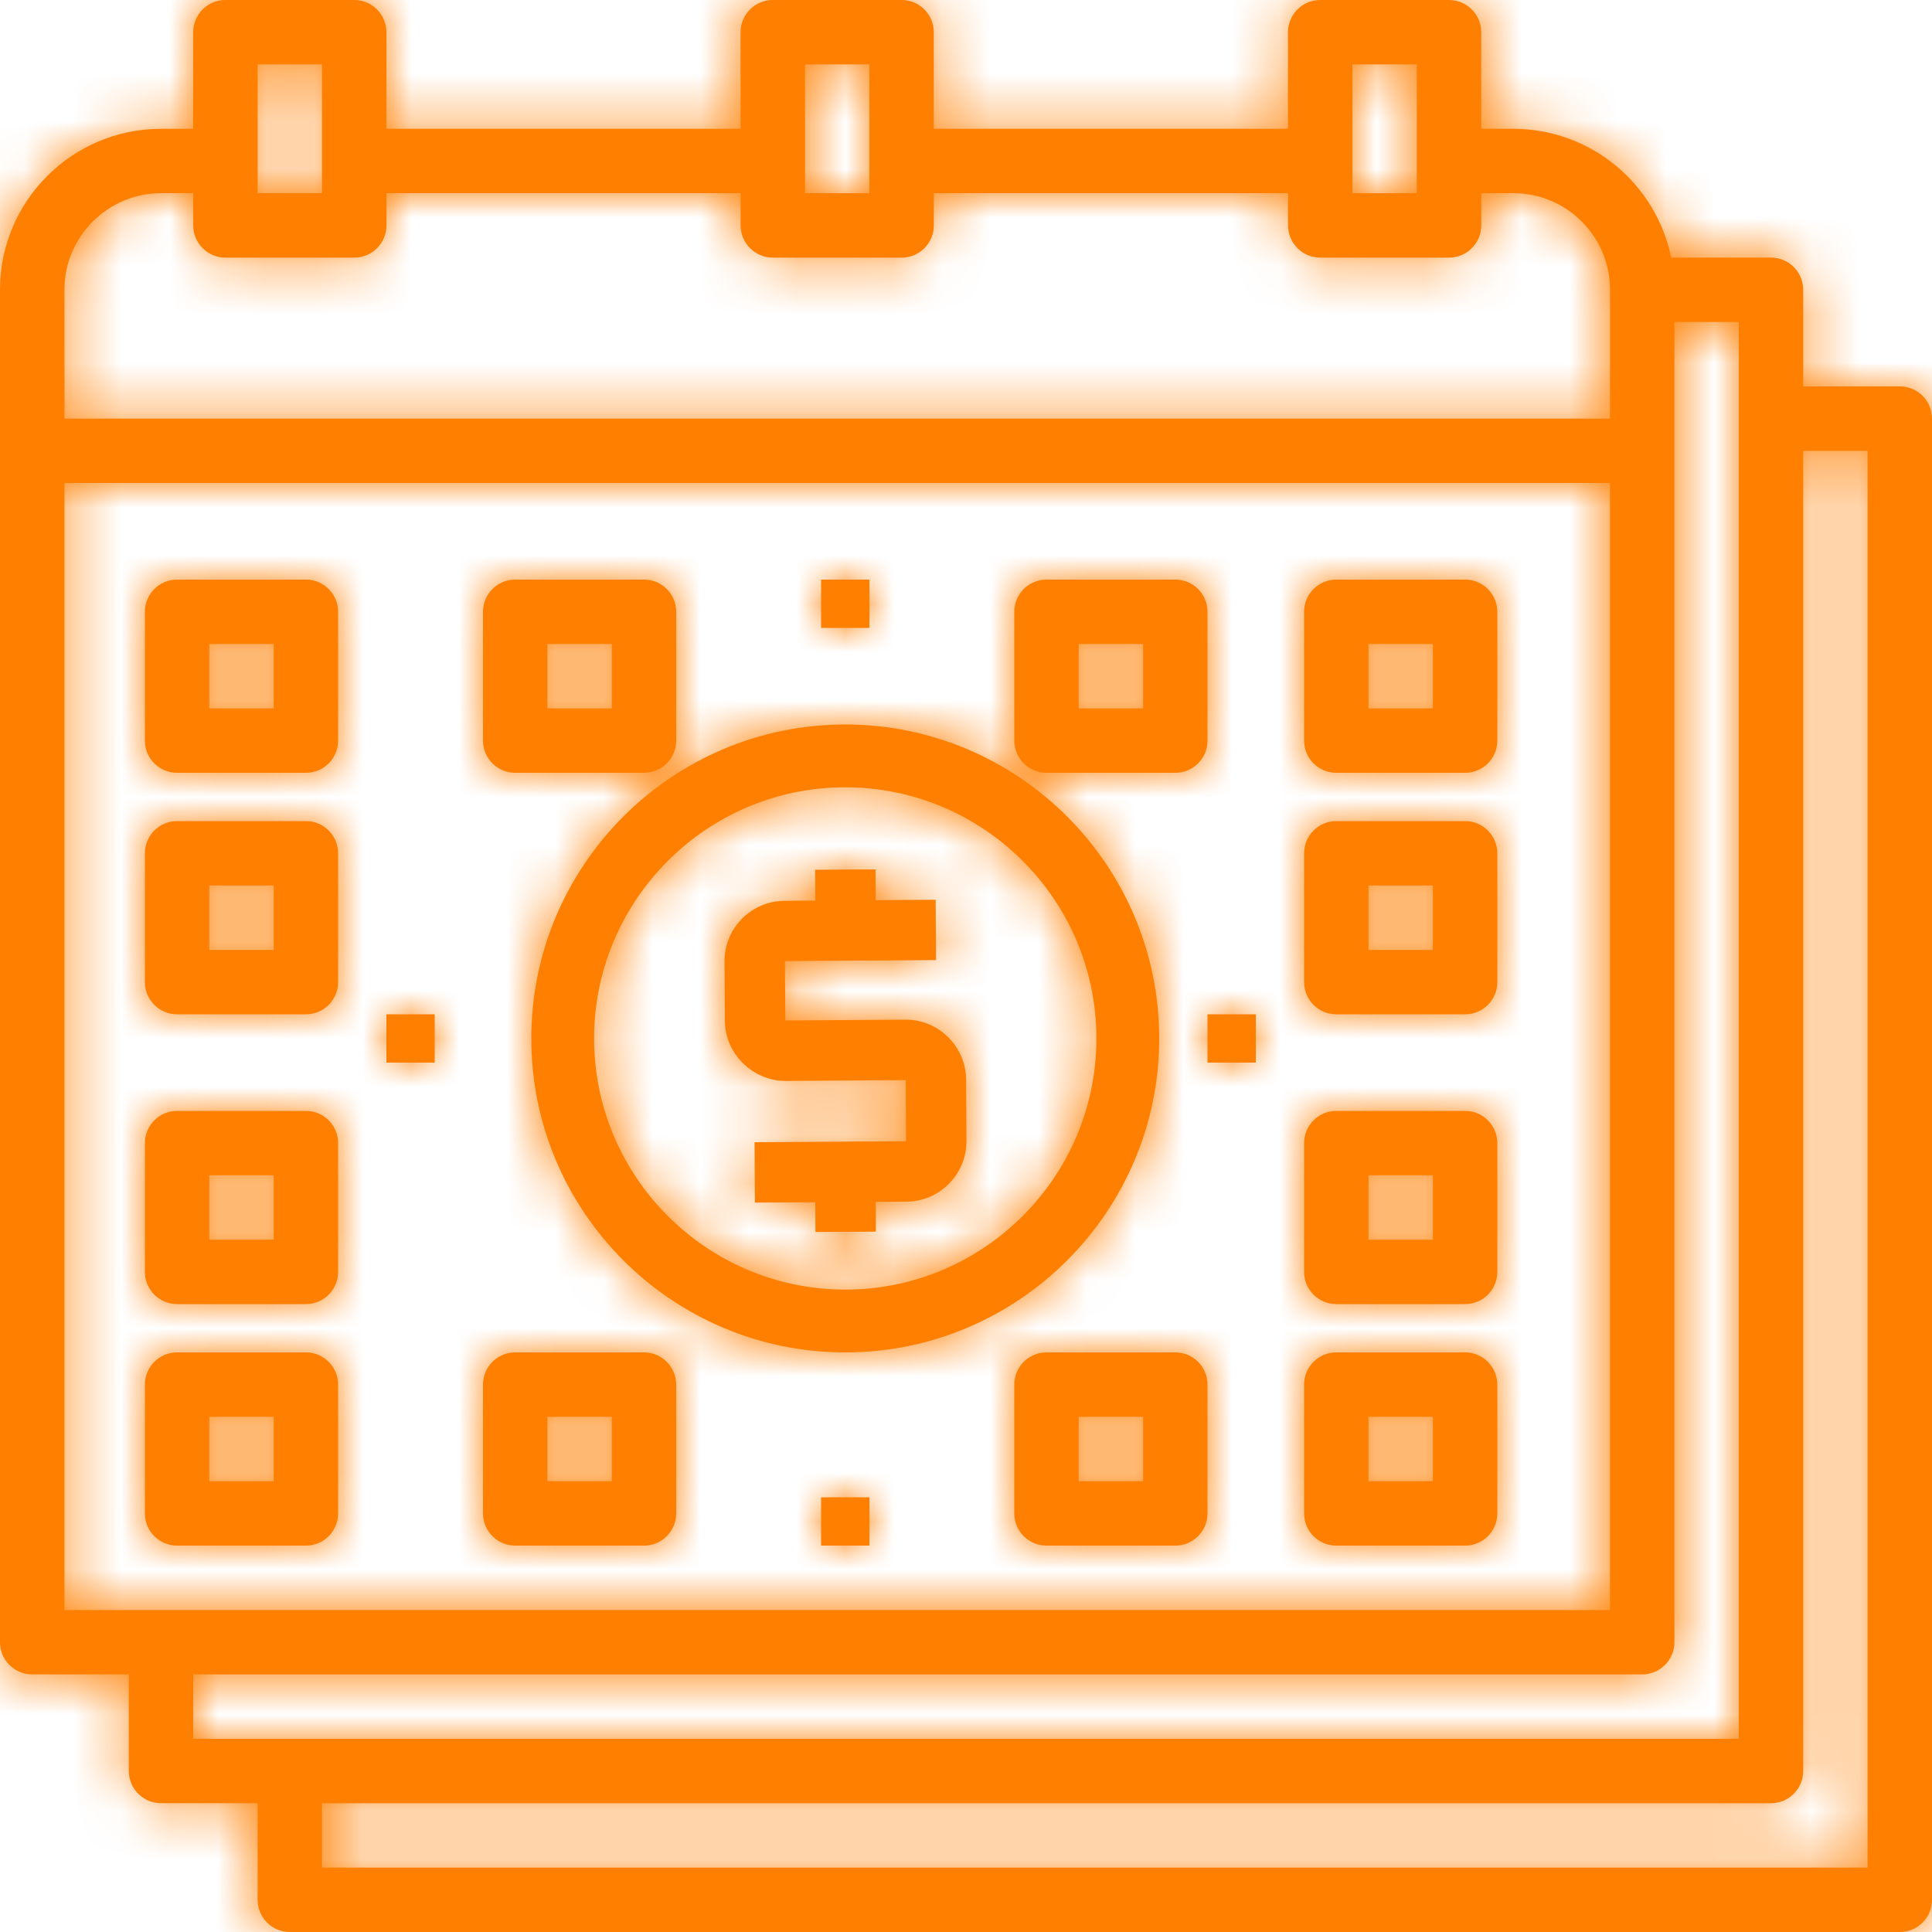 <?xml version="1.0" encoding="UTF-8"?>
<svg width="40px" height="40px" viewBox="0 0 40 40" version="1.1" xmlns="http://www.w3.org/2000/svg" xmlns:xlink="http://www.w3.org/1999/xlink">
    <!-- Generator: sketchtool 54.1 (76490) - https://sketchapp.com -->
    <title>7C9B6D05-05A2-4D5E-8D80-4A3057A83AFB</title>
    <desc>Created with sketchtool.</desc>
    <defs>
        <path d="M24,21.5 C24,25.085 21.085,28 17.5,28 C13.915,28 11,25.085 11,21.5 C11,17.915 13.915,15 17.5,15 C21.085,15 24,17.915 24,21.5 Z M12.3,21.5 C12.3,24.366 14.634,26.7 17.5,26.7 C20.366,26.7 22.7,24.366 22.7,21.5 C22.7,18.634 20.366,16.3 17.5,16.3 C14.634,16.3 12.3,18.634 12.3,21.5 Z M0.667,34.667 L0.667,34.667 C0.298,34.667 0,34.368 0,34 L0,6 C0,4.162 1.495,2.667 3.333,2.667 L4,2.667 L4,0.667 C4,0.298 4.298,0 4.667,0 L7.333,0 C7.702,0 8,0.298 8,0.667 L8,2.667 L15.333,2.667 L15.333,0.667 C15.333,0.298 15.632,0 16,0 L18.667,0 C19.035,0 19.333,0.298 19.333,0.667 L19.333,2.667 L26.667,2.667 L26.667,0.667 C26.667,0.298 26.965,0 27.333,0 L30,0 C30.368,0 30.667,0.298 30.667,0.667 L30.667,2.667 L31.333,2.667 C32.943,2.667 34.29,3.813 34.6,5.333 L36.667,5.333 C37.035,5.333 37.333,5.632 37.333,6 L37.333,8 L39.333,8 C39.702,8 40,8.298 40,8.667 L40,39.333 C40,39.702 39.702,40 39.333,40 L6,40 C5.632,40 5.334,39.702 5.334,39.333 L5.334,37.333 L3.334,37.333 C2.965,37.333 2.667,37.035 2.667,36.667 L2.667,34.667 L0.667,34.667 Z M1.334,10 L1.334,33.334 L33.333,33.334 L33.333,10 L1.334,10 Z M38.667,9.334 L37.333,9.334 L37.333,36.667 C37.333,37.035 37.035,37.334 36.666,37.334 L6.667,37.334 L6.667,38.667 L38.667,38.667 L38.667,9.334 Z M36,8.667 L36,6.667 L34.667,6.667 L34.667,34 C34.667,34.368 34.368,34.667 34,34.667 L4,34.667 L4,36 L36,36 L36,8.667 Z M28,1.333 L28,4 L29.333,4 L29.333,1.333 L28,1.333 Z M16.667,1.333 L16.667,4 L18,4 L18,1.333 L16.667,1.333 Z M5.334,1.333 L5.334,4 L6.667,4 L6.667,1.333 L5.334,1.333 Z M1.334,6 L1.335,8.667 L33.334,8.667 L33.334,6 C33.334,4.897 32.438,4 31.334,4 L30.668,4 L30.668,4.667 C30.668,5.035 30.369,5.334 30.001,5.334 L27.334,5.334 C26.966,5.334 26.668,5.035 26.668,4.667 L26.668,4 L19.334,4 L19.334,4.667 C19.334,5.035 19.036,5.334 18.668,5.334 L16.001,5.334 C15.633,5.334 15.334,5.035 15.334,4.667 L15.334,4 L8.001,4 L8.001,4.667 C8.001,5.035 7.702,5.334 7.334,5.334 L4.667,5.334 C4.299,5.334 4.001,5.035 4.001,4.667 L4.001,4 L3.334,4 C2.231,4 1.334,4.897 1.334,6 Z M3.667,16 C3.298,16 3,15.702 3,15.333 L3,12.667 C3,12.298 3.298,12 3.667,12 L6.333,12 C6.702,12 7,12.298 7,12.667 L7,15.333 C7,15.702 6.702,16 6.333,16 L3.667,16 Z M4.333,13.333 L4.333,14.667 L5.667,14.667 L5.667,13.333 L4.333,13.333 Z M3.667,21 C3.298,21 3,20.702 3,20.333 L3,17.667 C3,17.298 3.298,17 3.667,17 L6.333,17 C6.702,17 7,17.298 7,17.667 L7,20.333 C7,20.702 6.702,21 6.333,21 L3.667,21 Z M4.333,18.333 L4.333,19.667 L5.667,19.667 L5.667,18.333 L4.333,18.333 Z M3.667,27 C3.298,27 3,26.702 3,26.333 L3,23.667 C3,23.298 3.298,23 3.667,23 L6.333,23 C6.702,23 7,23.298 7,23.667 L7,26.333 C7,26.702 6.702,27 6.333,27 L3.667,27 Z M4.333,24.333 L4.333,25.667 L5.667,25.667 L5.667,24.333 L4.333,24.333 Z M3.667,32 C3.298,32 3,31.702 3,31.333 L3,28.667 C3,28.298 3.298,28 3.667,28 L6.333,28 C6.702,28 7,28.298 7,28.667 L7,31.333 C7,31.702 6.702,32 6.333,32 L3.667,32 Z M4.333,29.333 L4.333,30.667 L5.667,30.667 L5.667,29.333 L4.333,29.333 Z M13.333,28 C13.702,28 14,28.298 14,28.667 L14,31.333 C14,31.702 13.702,32 13.333,32 L10.667,32 C10.298,32 10,31.702 10,31.333 L10,28.667 C10,28.298 10.298,28 10.667,28 L13.333,28 Z M12.667,30.667 L12.667,29.333 L11.333,29.333 L11.333,30.667 L12.667,30.667 Z M27.667,16 C27.298,16 27,15.702 27,15.333 L27,12.667 C27,12.298 27.298,12 27.667,12 L30.333,12 C30.702,12 31,12.298 31,12.667 L31,15.333 C31,15.702 30.702,16 30.333,16 L27.667,16 Z M28.333,13.333 L28.333,14.667 L29.667,14.667 L29.667,13.333 L28.333,13.333 Z M27.667,21 C27.298,21 27,20.702 27,20.333 L27,17.667 C27,17.298 27.298,17 27.667,17 L30.333,17 C30.702,17 31,17.298 31,17.667 L31,20.333 C31,20.702 30.702,21 30.333,21 L27.667,21 Z M28.333,18.333 L28.333,19.667 L29.667,19.667 L29.667,18.333 L28.333,18.333 Z M27.667,27 C27.298,27 27,26.702 27,26.333 L27,23.667 C27,23.298 27.298,23 27.667,23 L30.333,23 C30.702,23 31,23.298 31,23.667 L31,26.333 C31,26.702 30.702,27 30.333,27 L27.667,27 Z M28.333,24.333 L28.333,25.667 L29.667,25.667 L29.667,24.333 L28.333,24.333 Z M27.667,32 C27.298,32 27,31.702 27,31.333 L27,28.667 C27,28.298 27.298,28 27.667,28 L30.333,28 C30.702,28 31,28.298 31,28.667 L31,31.333 C31,31.702 30.702,32 30.333,32 L27.667,32 Z M28.333,29.333 L28.333,30.667 L29.667,30.667 L29.667,29.333 L28.333,29.333 Z M24.333,28 C24.702,28 25,28.298 25,28.667 L25,31.333 C25,31.702 24.702,32 24.333,32 L21.667,32 C21.298,32 21,31.702 21,31.333 L21,28.667 C21,28.298 21.298,28 21.667,28 L24.333,28 Z M23.667,30.667 L23.667,29.333 L22.333,29.333 L22.333,30.667 L23.667,30.667 Z M10.667,16 C10.298,16 10,15.702 10,15.333 L10,12.667 C10,12.298 10.298,12 10.667,12 L13.333,12 C13.702,12 14,12.298 14,12.667 L14,15.333 C14,15.702 13.702,16 13.333,16 L10.667,16 Z M11.333,13.333 L11.333,14.667 L12.667,14.667 L12.667,13.333 L11.333,13.333 Z M21.667,16 C21.298,16 21,15.702 21,15.333 L21,12.667 C21,12.298 21.298,12 21.667,12 L24.333,12 C24.702,12 25,12.298 25,12.667 L25,15.333 C25,15.702 24.702,16 24.333,16 L21.667,16 Z M22.333,13.333 L22.333,14.667 L23.667,14.667 L23.667,13.333 L22.333,13.333 Z M17,31 L18,31 L18,32 L17,32 L17,31 Z M17,12 L18,12 L18,13 L17,13 L17,12 Z M25,21 L26,21 L26,22 L25,22 L25,21 Z M8,21 L9,21 L9,22 L8,22 L8,21 Z M18.134,25.5 L16.883,25.508 L16.88,24.891 L15.63,24.898 L15.622,23.648 L18.759,23.628 L18.752,22.363 L16.266,22.38 C15.594,22.38 15.013,21.827 15.008,21.137 L15,19.908 C14.995,19.219 15.553,18.655 16.242,18.65 L16.88,18.645 L16.877,18.008 L18.127,18 L18.13,18.636 L19.372,18.628 L19.38,19.878 L16.252,19.898 L16.259,21.128 L18.744,21.111 L18.752,21.111 C19.438,21.111 19.997,21.667 20.002,22.353 L20.009,23.62 C20.011,23.953 19.883,24.269 19.649,24.506 C19.414,24.744 19.102,24.877 18.767,24.878 L18.131,24.883 L18.134,25.5 Z" id="path-1"></path>
    </defs>
    <g id="Payment-Frequency" stroke="none" stroke-width="1" fill="none" fill-rule="evenodd">
        <g id="PaymentFreq_768-991px-/-Neutral" transform="translate(-236, -320)">
            <g id="Payment-Style-/-Monthly-Copy-2" transform="translate(220, 308)">
                <g id="Payment-Style-Btn">
                    <g id="Icon" transform="translate(16, 12)">
                        <mask id="mask-2" fill="white">
                            <use xlink:href="#path-1"></use>
                        </mask>
                        <use id="Combined-Shape" fill="#FF7F00" xlink:href="#path-1"></use>
                        <g id="00_Basics-/-Colors-/-Secondary-/-700" mask="url(#mask-2)" fill="#FF7F00">
                            <g transform="translate(-30, -30)" id="Rectangle-2">
                                <rect x="0" y="0" width="101" height="101"></rect>
                            </g>
                        </g>
                    </g>
                </g>
            </g>
        </g>
    </g>
</svg>